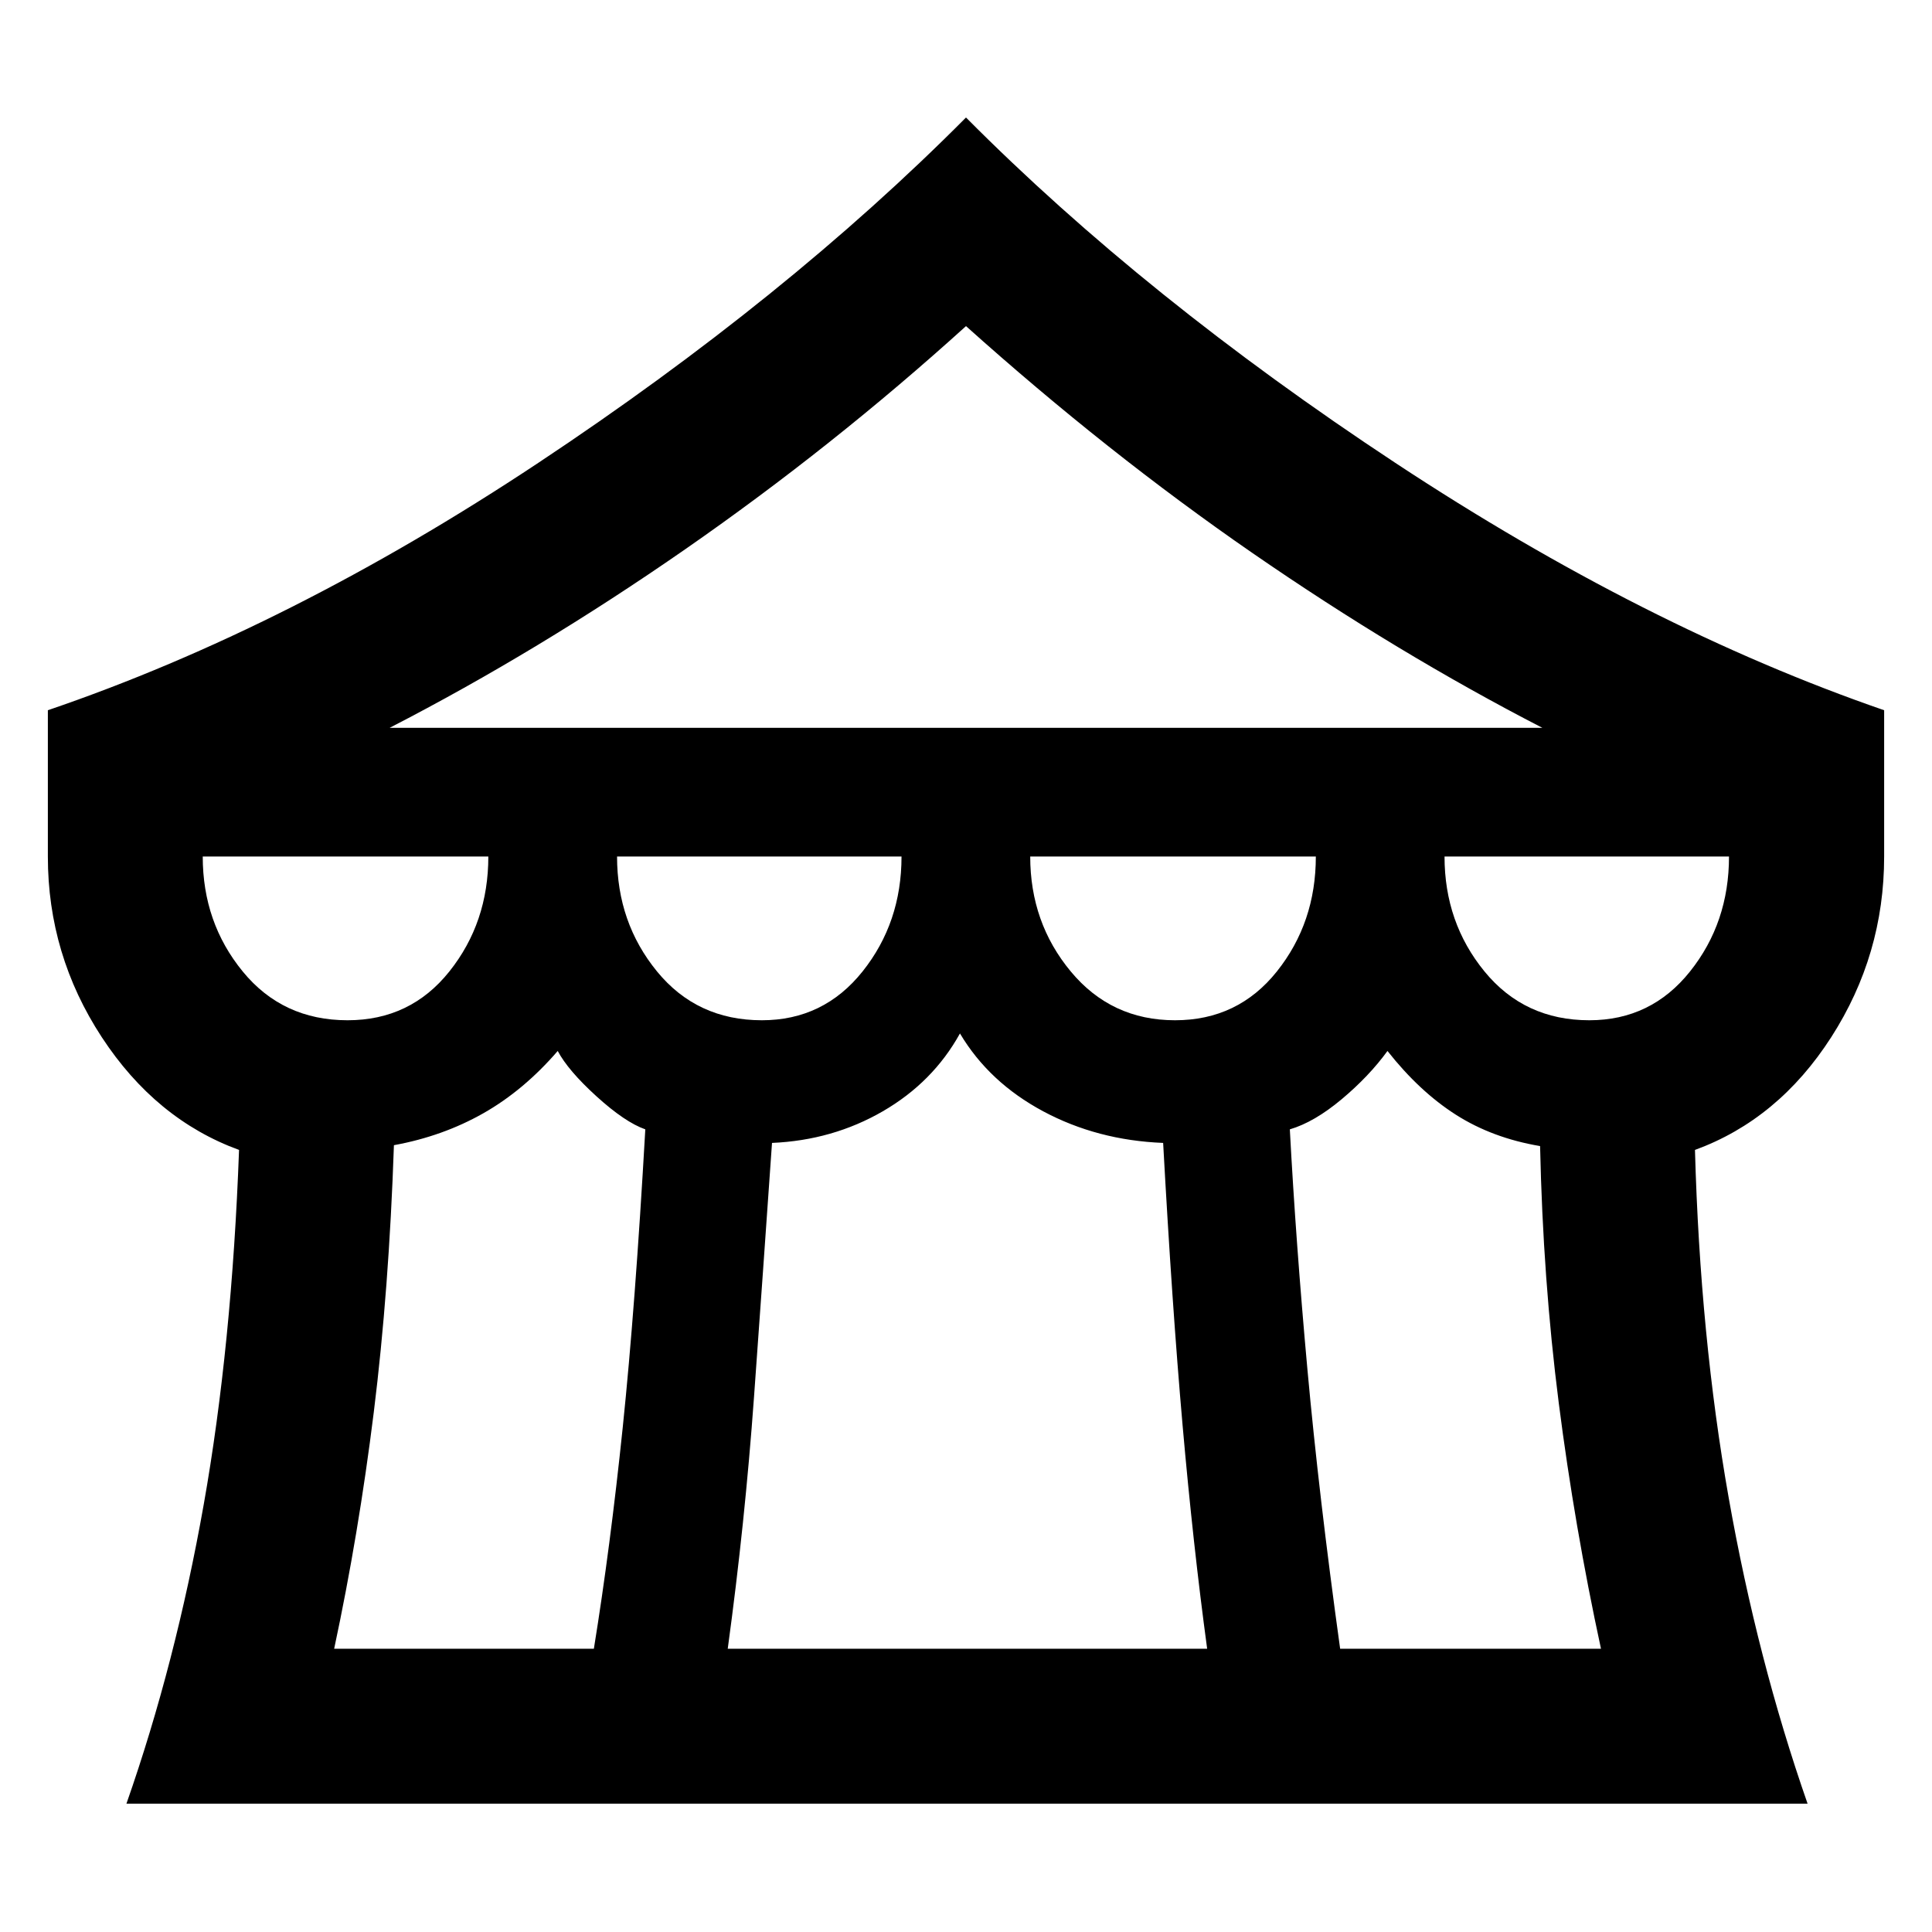 <svg xmlns="http://www.w3.org/2000/svg" height="48" viewBox="0 -960 960 960" width="48"><path d="M62.83-63.78q24.43-69.7 38.41-148.7 13.98-79 17.54-176.13-41.43-15.13-68.22-56.04-26.78-40.92-26.78-89.74v-72.7q120.26-41 243.68-122.91Q390.87-811.91 480-901.61q89.13 89.7 213.33 171.61 124.19 81.91 242.89 122.91v72.7q0 48.82-26.28 89.74-26.29 40.91-67.72 56.04 2.56 92.57 16.76 172.85 14.19 80.28 39.19 151.98H62.83Zm130.78-534.57h572.78q-71.82-37-144-86.82Q550.22-735 480-797.96 413.78-738 340.61-687.17q-73.18 50.82-147 88.82Zm390.26 145.31q31.26 0 50.61-24.26 19.35-24.27 19.35-57.09H511.91q0 32.82 20.13 57.09 20.13 24.26 51.83 24.26Zm-205.3 0q30.69 0 50.04-24.26 19.35-24.27 19.35-57.09H306.61q0 32.82 19.85 57.09 19.84 24.26 52.11 24.26Zm-205.87 0q31.26 0 50.6-24.26 19.35-24.27 19.35-57.09H100.74q0 32.82 19.85 57.09 19.84 24.26 52.11 24.26Zm-6.66 312.3h129.05q8.13-50.13 14.35-110.04 6.21-59.92 11.21-148.05-10.13-3.56-24.26-16.41t-19.26-22.54q-16.87 19.56-37 30.98-20.13 11.41-44.39 15.84-2.44 71.7-10 132.61-7.57 60.92-19.7 117.61Zm195.57 0h238.22q-7-51.69-12.22-111.17-5.22-59.48-9.65-140.18-32.7-1.3-59.61-15.71-26.92-14.42-41.35-38.68-13.43 24.26-38.35 38.68-24.91 14.41-55.04 15.71-4.44 63.7-8.94 126.18-4.5 62.48-13.06 125.17Zm304.3 0h129.61q-13.13-60.69-20.98-122.11-7.84-61.41-9.28-127.67-23.69-4-41.83-15.57-18.13-11.56-34-31.69-9.13 12.56-22.76 23.98-13.63 11.41-25.76 14.97 3 56.13 8.72 119.05 5.72 62.91 16.28 139.04Zm123.83-312.3q30.69 0 50.04-24.26 19.35-24.27 19.35-57.09H717.78q0 32.82 19.85 57.09 19.85 24.26 52.11 24.26Z"/></svg>